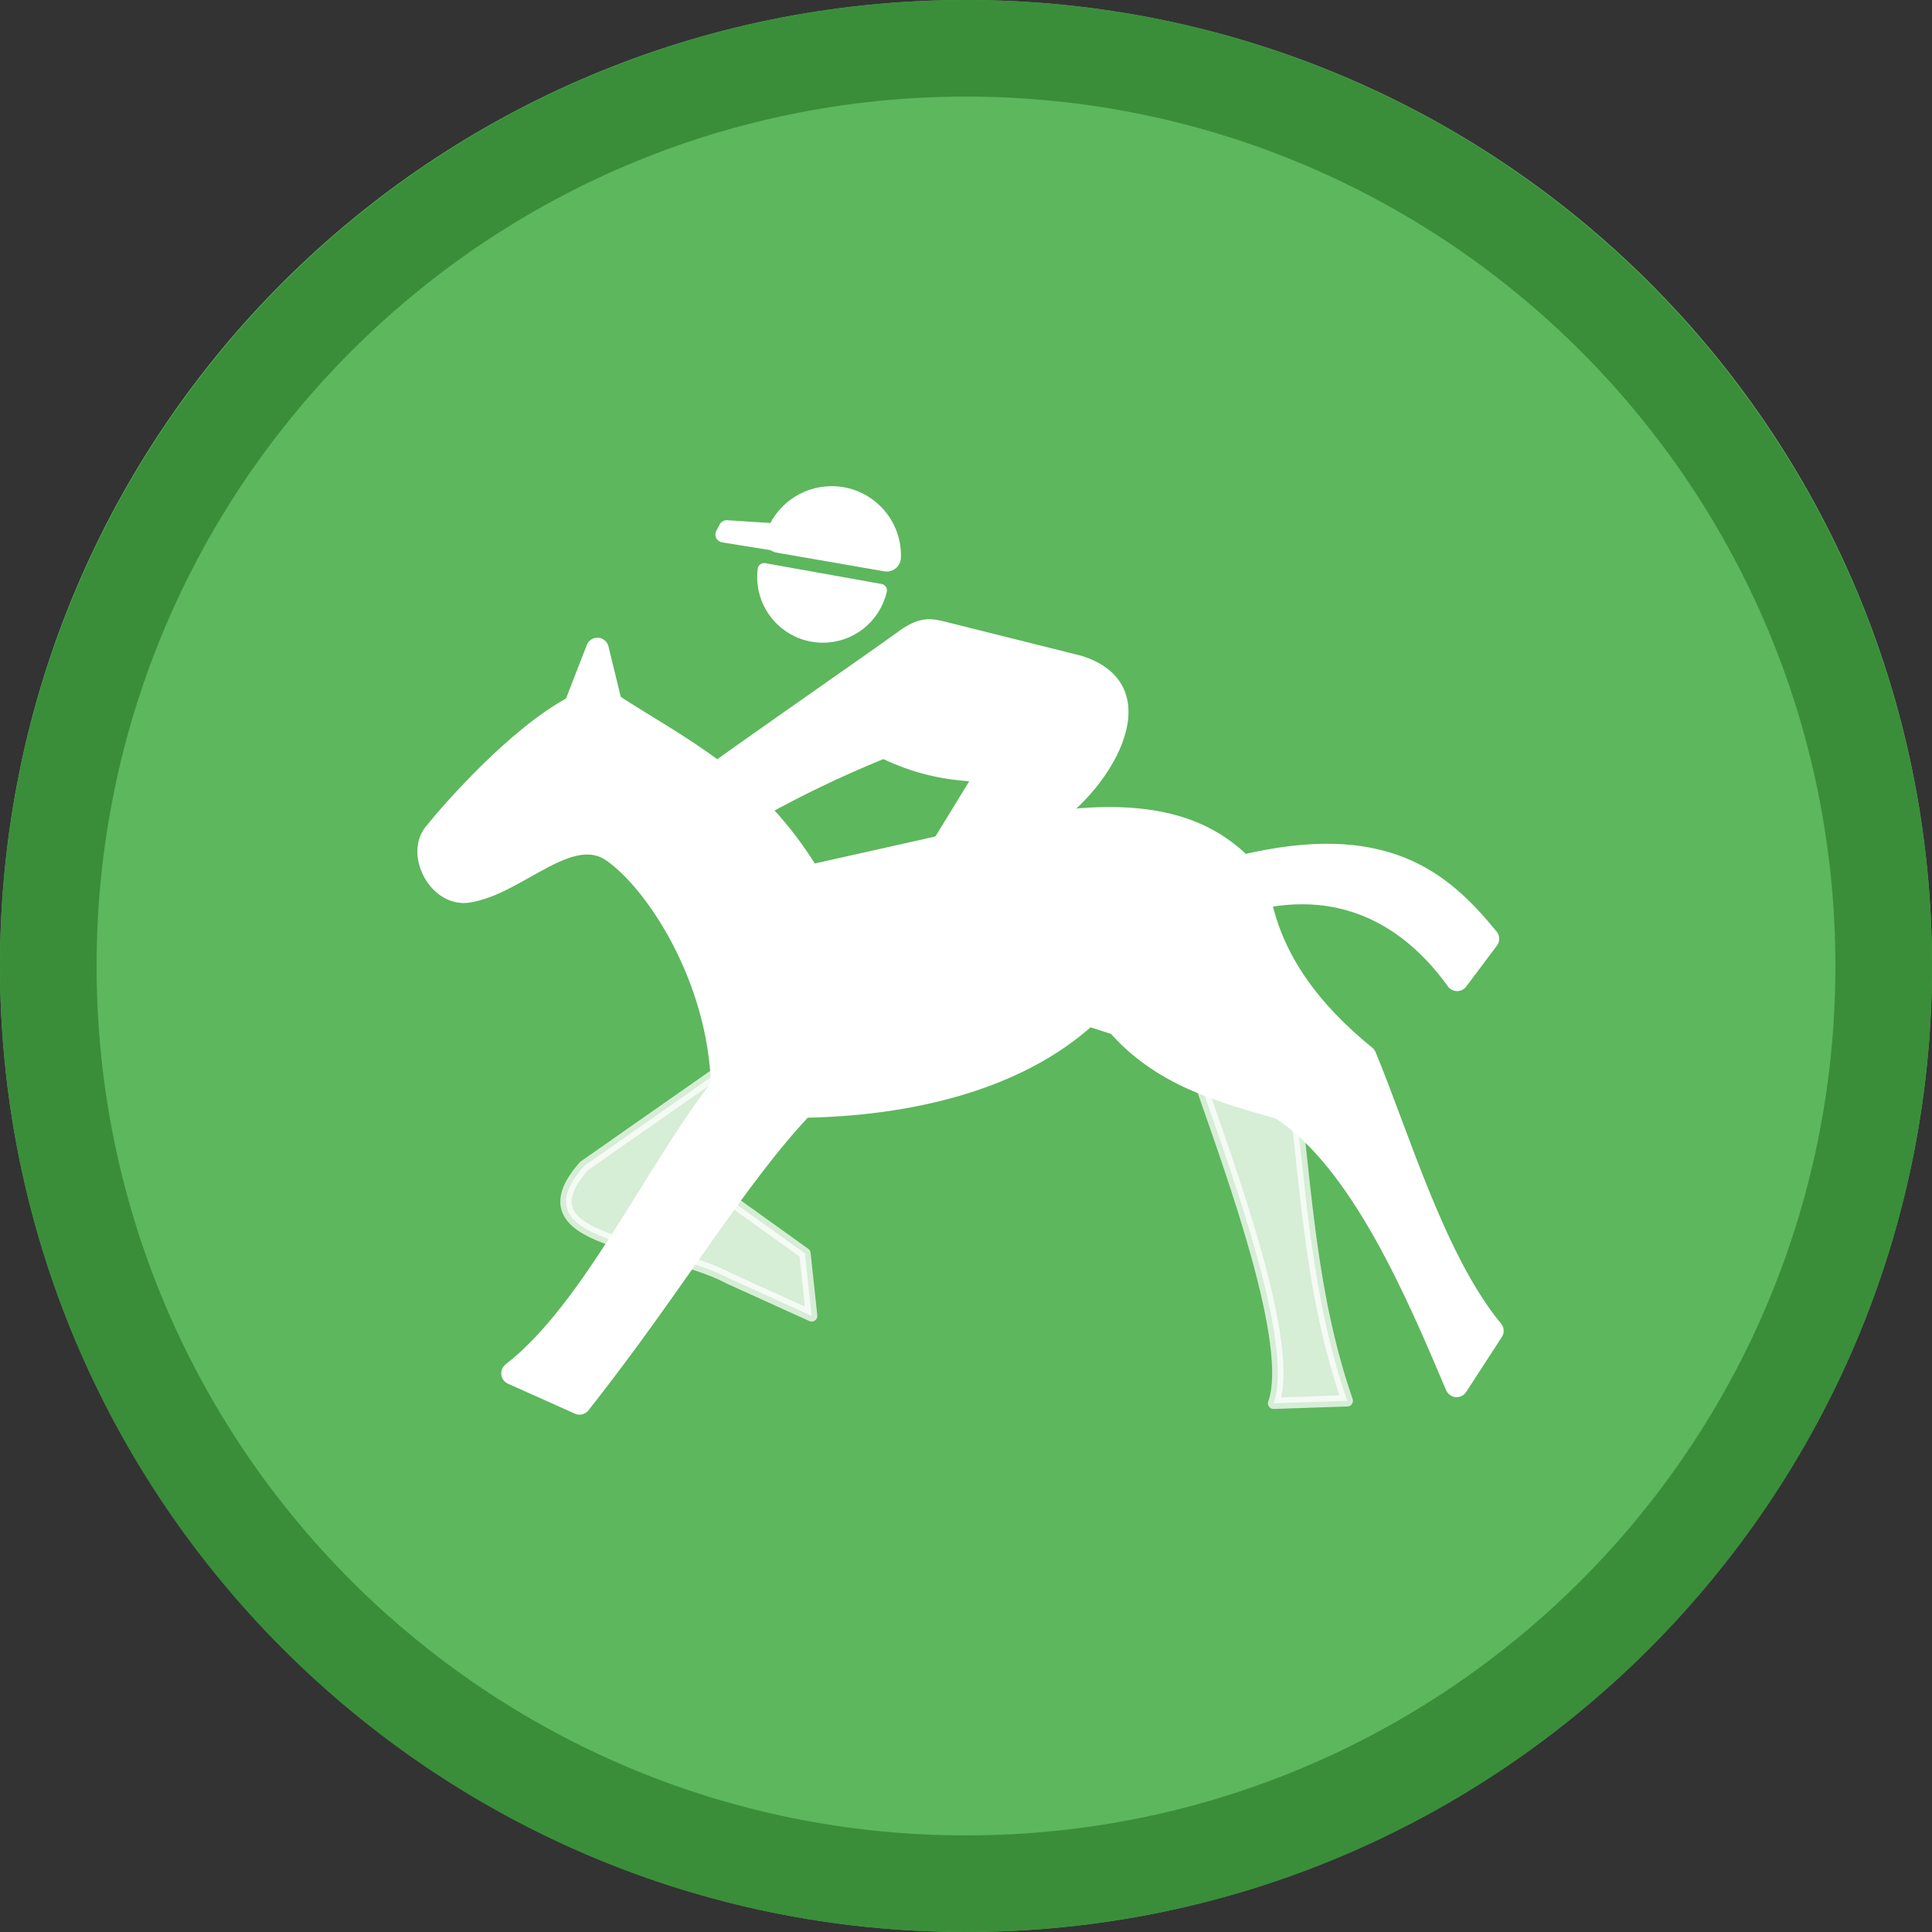 <svg width="40" height="40" viewBox="0 0 40 40" fill="none" xmlns="http://www.w3.org/2000/svg" >

<rect x="0" y="0" width="40" height="40" fill="#333333" stroke="none"/>

<g transform="translate(0, 0) scale(2 2) "> 

<g clip-path="url(#clip0)">
<path opacity="0.953" d="M9.999 0C15.514 0 20 4.446 20 10C20 15.517 15.514 20 9.999 20C4.486 20 0 15.517 0 10C0 4.446 4.486 0 9.999 0V0Z" fill="#60BE60"/>
<path opacity="0.95" fill-rule="evenodd" clip-rule="evenodd" d="M10 19C14.971 19 19 14.971 19 10C19 5.029 14.971 1 10 1C5.029 1 1 5.029 1 10C1 14.971 5.029 19 10 19ZM10 20C15.523 20 20 15.523 20 10C20 4.477 15.523 0 10 0C4.477 0 0 4.477 0 10C0 15.523 4.477 20 10 20Z" fill="#398C39"/>
</g>
<defs>
<clipPath id="clip0">
<path d="M0 0H20V20H0V0Z" fill="white"/>
</clipPath>
</defs>

</g>


<g transform="translate(8, 8) scale(0.041 0.041) "> 

<path opacity="0.75" fill-rule="evenodd" clip100-rule="evenodd" d="M189.95 330.641L99.796 393.698C65.055 433.058 138.415 431.99 173.046 450.449L214.742 469.366L211.361 437.837L167.412 406.309L212.488 359.647L189.95 330.641Z" fill="#ffffff" stroke="#ffffff" stroke-width="5.736" stroke-linecap="round" stroke-linejoin="round"/>
<path opacity="0.75" fill-rule="evenodd" clip100-rule="evenodd" d="M411.953 354.602C427.533 399.273 458.541 484.295 448.015 513.505L485.203 512.244C467.026 459.697 464.547 407.149 458.157 354.602H411.953Z" fill="#ffffff" stroke="#ffffff" stroke-width="5.736" stroke-linecap="round" stroke-linejoin="round"/>
<path fill-rule="evenodd" clip100-rule="evenodd" d="M133.751 216.143C154.643 199.698 248.92 134.576 259.433 126.715C270.139 118.711 274.946 120.019 282.394 121.881L350.069 138.8C395.06 152.742 360.879 205.532 331.942 221.883C328.37 243.927 344.869 266.216 395.991 294.694L331.942 305.571C329.928 266.185 265.072 278.984 263.058 256.023L299.313 196.807C282.038 195.915 268.251 193.17 250.974 185.025C201.747 205.18 177.286 221.912 145.836 239.104L133.751 216.143Z" fill="#ffffff" stroke="#ffffff" stroke-width="5.815" stroke-linecap="round" stroke-linejoin="round"/>
<path fill-rule="evenodd" clip100-rule="evenodd" d="M171.843 71.598L227.545 75.201L222.1 83.158L170.168 74.782L171.843 71.598Z" fill="#ffffff" stroke="#ffffff" stroke-width="8.061" stroke-linecap="round" stroke-linejoin="round"/>
<path d="M224.844 57.533C212.424 57.533 201.881 65.666 198.281 76.896L252.658 86.332C252.668 86.018 252.696 85.701 252.696 85.384C252.696 69.996 240.232 57.533 224.844 57.533Z" fill="#ffffff" stroke="#ffffff" stroke-width="14.307" stroke-linecap="round" stroke-linejoin="round"/>
<path fill-rule="evenodd" clip100-rule="evenodd" d="M190.727 92.47C190.596 93.511 190.522 94.564 190.5 95.637C190.162 112.144 203.299 125.829 219.806 126.166C234.218 126.461 246.417 116.505 249.518 102.984L190.727 92.47Z" fill="#ffffff" stroke="#ffffff" stroke-width="6.505" stroke-linecap="round" stroke-linejoin="round"/>
<path fill-rule="evenodd" clip100-rule="evenodd" d="M213.615 247.406L331.942 220.922C386.081 212.619 413.978 223.895 432.238 242.361C503.493 225.24 532.304 249.68 556.199 278.934L540.692 299.62C521.552 273.03 489.741 247.96 440.788 258.071C447.025 290.271 466.957 316.269 494.219 338.386C511.51 380.207 529.376 441.706 558.453 476.933L540.423 504.678C520.781 458.3 492.299 390.727 451.665 364.486C420.375 355.587 391.485 347.557 369.13 321.991L354.223 317.166C317.585 351.001 261.506 362.801 210.234 363.608C175.481 400.284 146.221 451.772 97.542 513.506L63.735 498.372C104.168 466.96 135.065 397.988 169.665 353.519C168.175 298.182 136.167 249.816 114.343 234.717C92.52 219.618 66.315 251.106 41.196 254.972C26.787 257.234 15.942 236.383 24.292 225.966C33.007 215.096 66.152 177.009 95.288 161.648L106.558 132.642L113.319 160.387C148.158 183.096 184.466 199.23 213.615 247.406Z" fill="#ffffff" stroke="#ffffff" stroke-width="11.472" stroke-linecap="round" stroke-linejoin="round"/>

</g>

</svg>